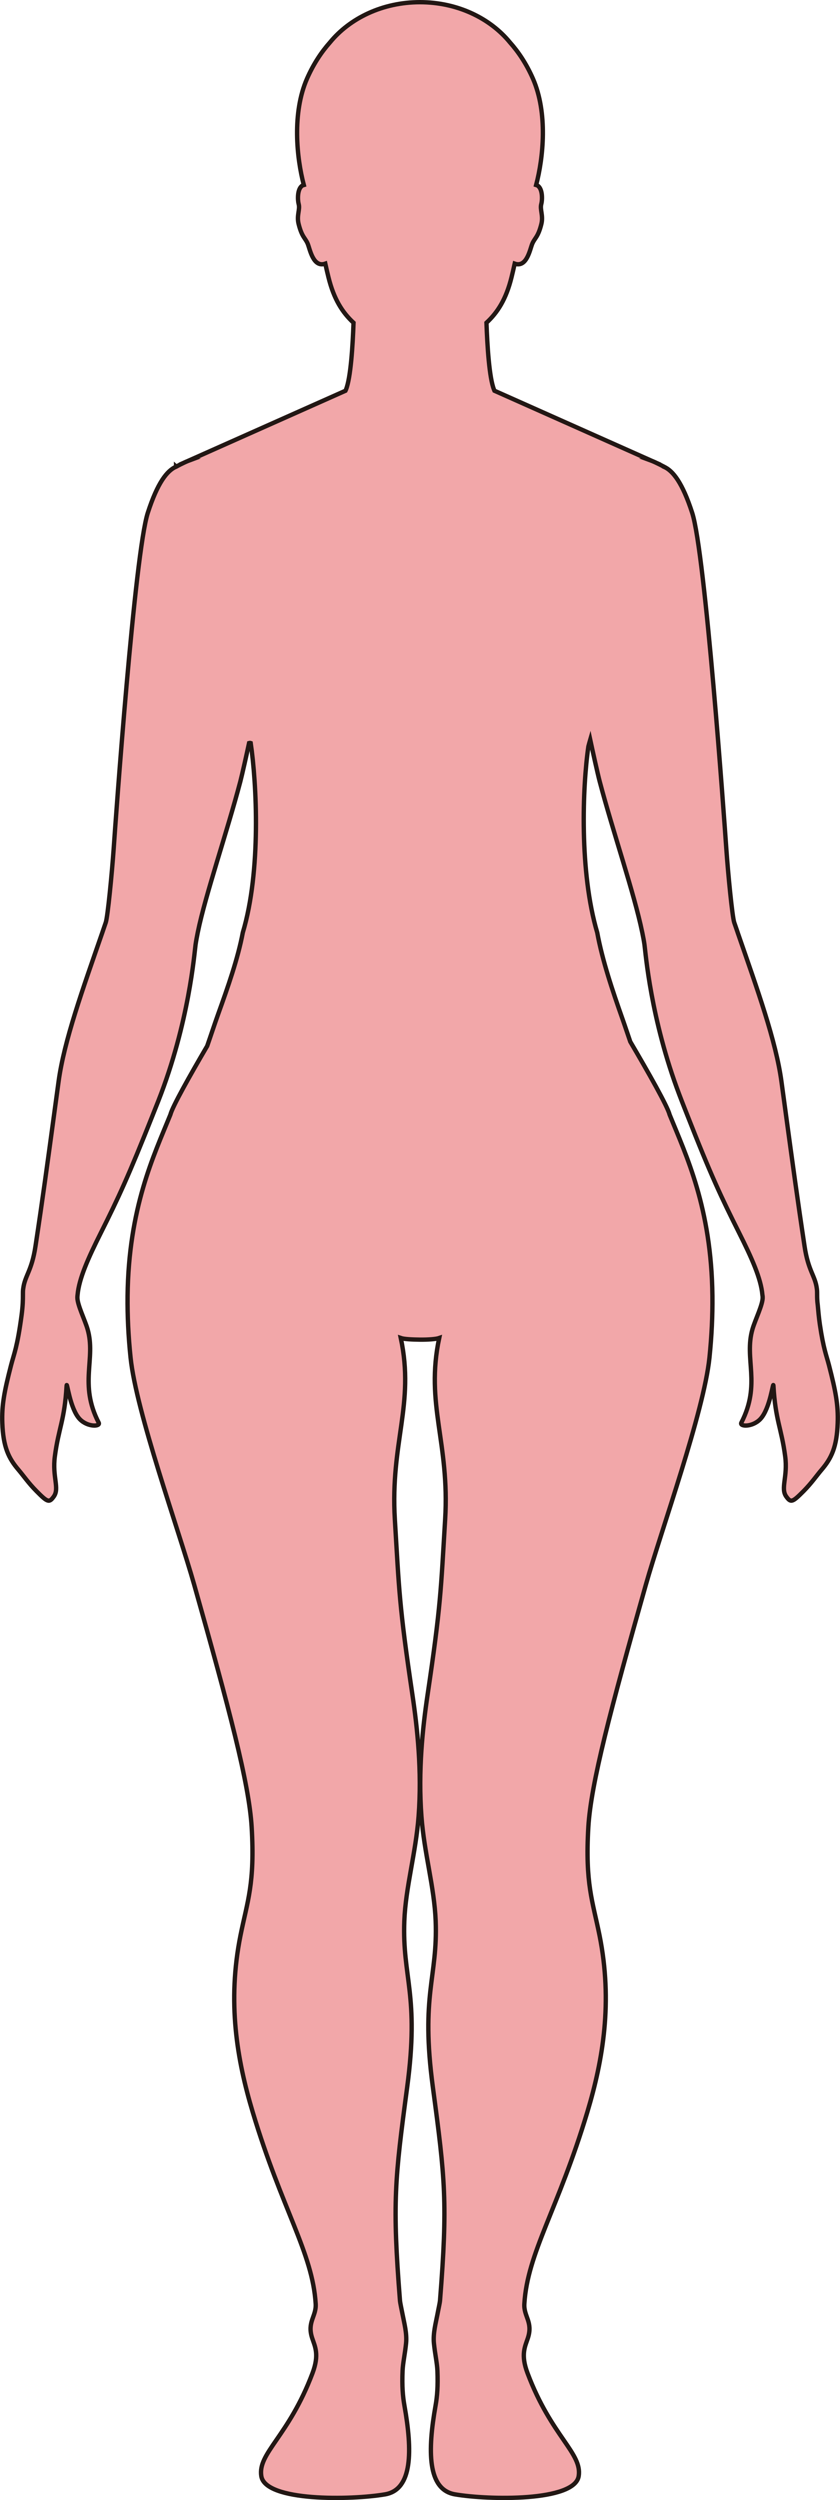 <?xml version="1.0" encoding="UTF-8"?>
<svg id="_레이어_2" data-name="레이어 2" xmlns="http://www.w3.org/2000/svg" viewBox="0 0 192.46 572.24">
  <defs>
    <style>
      .cls-1 {
        fill: #f2a7a9;
        stroke: #221714;
        stroke-miterlimit: 10;
      }
    </style>
  </defs>
  <g id="_레이어_1-2" data-name="레이어 1">
    <path class="cls-1" d="m40.34,106.8v.02c-2.07.91-4.24,3.66-6.47,10.54-3,9.21-7.37,70.3-7.83,76.97-.38,5.34-1.35,15.49-1.81,16.82-.25.72-.49,1.44-.74,2.16-.02.05-.04.1-.05.15-4.49,12.96-8.75,24.74-10.02,34.11-.36,2.59-.68,4.98-.99,7.26,0,.05-.02.1-.02.15-1.54,11.32-2.63,19.4-4.28,30.26-.86,5.71-2.42,6.69-2.81,9.7,0,.04-.01.08-.02.12-.05.39-.05.79-.05,1.28v.16c0,.96-.01,2.27-.3,4.5-.99,7.4-1.74,8.86-2.42,11.5-1.54,5.98-2.15,9.1-2,13.22.2,5.45,1.43,8.05,3.69,10.69,1.16,1.36,2.31,3.06,4.12,4.88,2.57,2.6,2.93,2.72,3.98,1.26,1.37-1.9-.38-4.5.25-9.21.85-6.46,2.24-8.27,2.69-16.17.07-1.19.74,5.28,3.01,7.65,1.8,1.88,4.83,1.75,4.34.81-4.58-8.9-.56-14.6-2.55-21.41-.62-2.14-2.33-5.53-2.33-7.22,0-.09,0-.18.01-.28.01-.1.02-.2.03-.3.33-3.77,2.43-8.44,5.36-14.28,4-7.98,6.3-12.9,11.94-27.11.02-.04.04-.09.05-.13.37-.92.75-1.89,1.15-2.89,7.08-17.99,8.26-33.89,8.54-35.8.12-.82.29-1.73.48-2.67.01-.05.02-.1.03-.15.91-4.46,2.59-10.14,4.4-16.18,1.82-6.05,3.79-12.44,5.34-18.31.44-1.68,1.48-6.36,2.01-8.82.14-.04.26-.04.37,0,1.36,9.16,2.43,29.23-1.81,43.38-1.13,5.98-3.4,12.42-5.68,18.76-.85,2.37-1.65,4.83-2.48,7.2-4,6.83-7.96,13.86-8.43,15.71-.02.05-.04.1-.06.15-3.71,9.14-9.52,21.16-9.75,41.37v.15c-.04,4.28.16,8.91.69,13.97,1.31,12.52,10.98,39.25,14.59,52.02,8.02,28.39,12.56,45.42,13.15,55.43.77,12.92-.99,16.96-2.56,24.79-3.05,15.21-.82,28.37,2.8,40.42,6.69,22.28,13.71,32.19,14.43,43.89.17,2.91-2.02,4.13-.81,7.83.63,1.92,1.69,3.76.08,8.04-5.46,14.48-12.57,18.28-11.73,23.57.93,5.86,20.64,5.49,28.36,4.17,6.35-1.09,6.26-10.06,4.43-20.34-.37-2.08-.57-4.4-.42-7.96.07-1.75.55-3.8.8-6.28.23-2.28-.44-4.69-.8-6.59-.28-1.45-.55-2.61-.6-3.22-1.77-22.37-1.17-27.75,1.65-48.79,2.85-21.26-1.15-25.08-.65-38.08.3-7.71,2.64-15.58,3.27-23.92.79-10.47-.3-20.35-1.41-27.79-3.06-20.58-3.04-23.9-4.03-40.16-1.07-17.66,4.59-26.31,1.36-41.54.75.26,2.58.35,4.4.37,1.82.02,3.65-.11,4.4-.37-3.23,15.23,2.43,23.88,1.36,41.54-.99,16.26-.97,19.58-4.03,40.16-1.11,7.44-2.19,17.32-1.4,27.79.62,8.34,2.96,16.21,3.26,23.92.5,13-3.5,16.82-.64,38.08,2.82,21.04,3.41,26.41,1.64,48.79-.05.61-.33,1.77-.6,3.22-.36,1.9-1.03,4.31-.8,6.59.25,2.48.73,4.53.8,6.28.14,3.56-.05,5.88-.42,7.96-1.83,10.28-1.91,19.25,4.44,20.34,7.71,1.32,27.42,1.69,28.35-4.17.84-5.29-6.26-9.09-11.72-23.57-1.62-4.28-.55-6.12.08-8.04,1.21-3.7-.99-4.92-.81-7.83.71-11.7,7.73-21.61,14.43-43.89,3.62-12.05,5.84-25.21,2.8-40.42-1.57-7.83-3.33-11.87-2.57-24.79.59-10.01,5.13-27.04,13.16-55.43,3.61-12.77,13.28-39.5,14.59-52.02.52-5.06.72-9.69.68-13.97v-.15c-.22-20.21-6.04-32.23-9.75-41.37-.02-.05-.04-.1-.06-.15-.49-1.94-4.83-9.59-9.01-16.7-.59-1.69-1.15-3.42-1.75-5.11-2.34-6.61-4.64-13.46-5.82-19.85-4.13-13.96-3.37-33.4-2.03-42.61.14-.52.27-1.04.42-1.55.49,2.28,1.69,7.74,2.18,9.59,3.09,11.7,7.88,25.5,9.72,34.43,0,.04.02.09.03.13.2.97.38,1.91.5,2.75.27,1.85,1.39,16.98,7.99,34.36.37.98.75,1.94,1.12,2.89.21.53.41,1.04.6,1.52,5.6,14.27,7.95,19.17,11.96,27.17,2.92,5.81,5.01,10.46,5.35,14.22,0,.04,0,.09.02.13.01.12.04.25.04.37.09,1.65-1.69,5.15-2.33,7.35-1.99,6.81,2.03,12.51-2.55,21.41-.49.94,2.54,1.07,4.34-.81,2.27-2.37,2.94-8.84,3.01-7.65.45,7.9,1.84,9.71,2.69,16.17.63,4.71-1.12,7.31.25,9.21,1.05,1.46,1.41,1.33,3.98-1.26,1.81-1.83,2.96-3.52,4.12-4.88,2.26-2.64,3.49-5.24,3.68-10.69.15-4.11-.45-7.24-1.99-13.22-.6-2.32-1.26-3.72-2.09-9.33-.24-1.67-.36-3.03-.48-4.38-.15-1.14-.15-1.88-.15-2.36,0-.55,0-.99-.06-1.42-.38-3.06-1.96-4.02-2.82-9.76-1.64-10.84-2.73-18.9-4.27-30.18,0-.05-.01-.11-.02-.16-.31-2.3-.64-4.71-1-7.33-1.27-9.35-5.52-21.1-10-34.03-.01-.05-.03-.11-.05-.16-.26-.74-.51-1.48-.77-2.23-.46-1.34-1.44-11.48-1.81-16.82-.47-6.67-4.83-67.75-7.83-76.97-2.23-6.88-4.4-9.63-6.48-10.54v-.02s-1.69-.89-2.71-1.3c-.08-.03-.17-.06-.25-.09h.04l-35.89-15.98c-.03-.08-.07-.14-.1-.22-1.11-2.7-1.56-10.21-1.74-15.34,2.54-2.35,4.5-5.38,5.74-10.41.22-.9.48-1.98.73-3.12,2.78.98,3.5-3.3,4.02-4.54.57-1.36,1.33-1.5,2.08-4.5.5-2-.37-3.32-.01-4.61.24-.87.35-3.32-.76-4.16-.11-.09-.26-.14-.42-.19,1.65-6.26,2.7-16.5-.73-24.34-1.49-3.39-3.32-6.12-5.26-8.29-4.57-5.58-12.1-9.22-20.63-9.22s-16.06,3.64-20.63,9.22c-1.93,2.17-3.76,4.9-5.25,8.29-3.43,7.84-2.38,18.08-.73,24.34-.16.05-.31.09-.43.19-1.1.83-.99,3.29-.75,4.16.36,1.29-.52,2.6,0,4.61.76,3,1.51,3.13,2.08,4.5.51,1.24,1.24,5.52,4.02,4.54.25,1.15.51,2.22.73,3.12,1.24,5.03,3.2,8.06,5.74,10.41-.18,5.13-.63,12.64-1.75,15.34-.03.07-.06.14-.1.22l-35.89,15.98h.05c-.08.03-.17.06-.25.09-1.02.41-2.71,1.3-2.71,1.3Z"/>
  </g>
</svg>